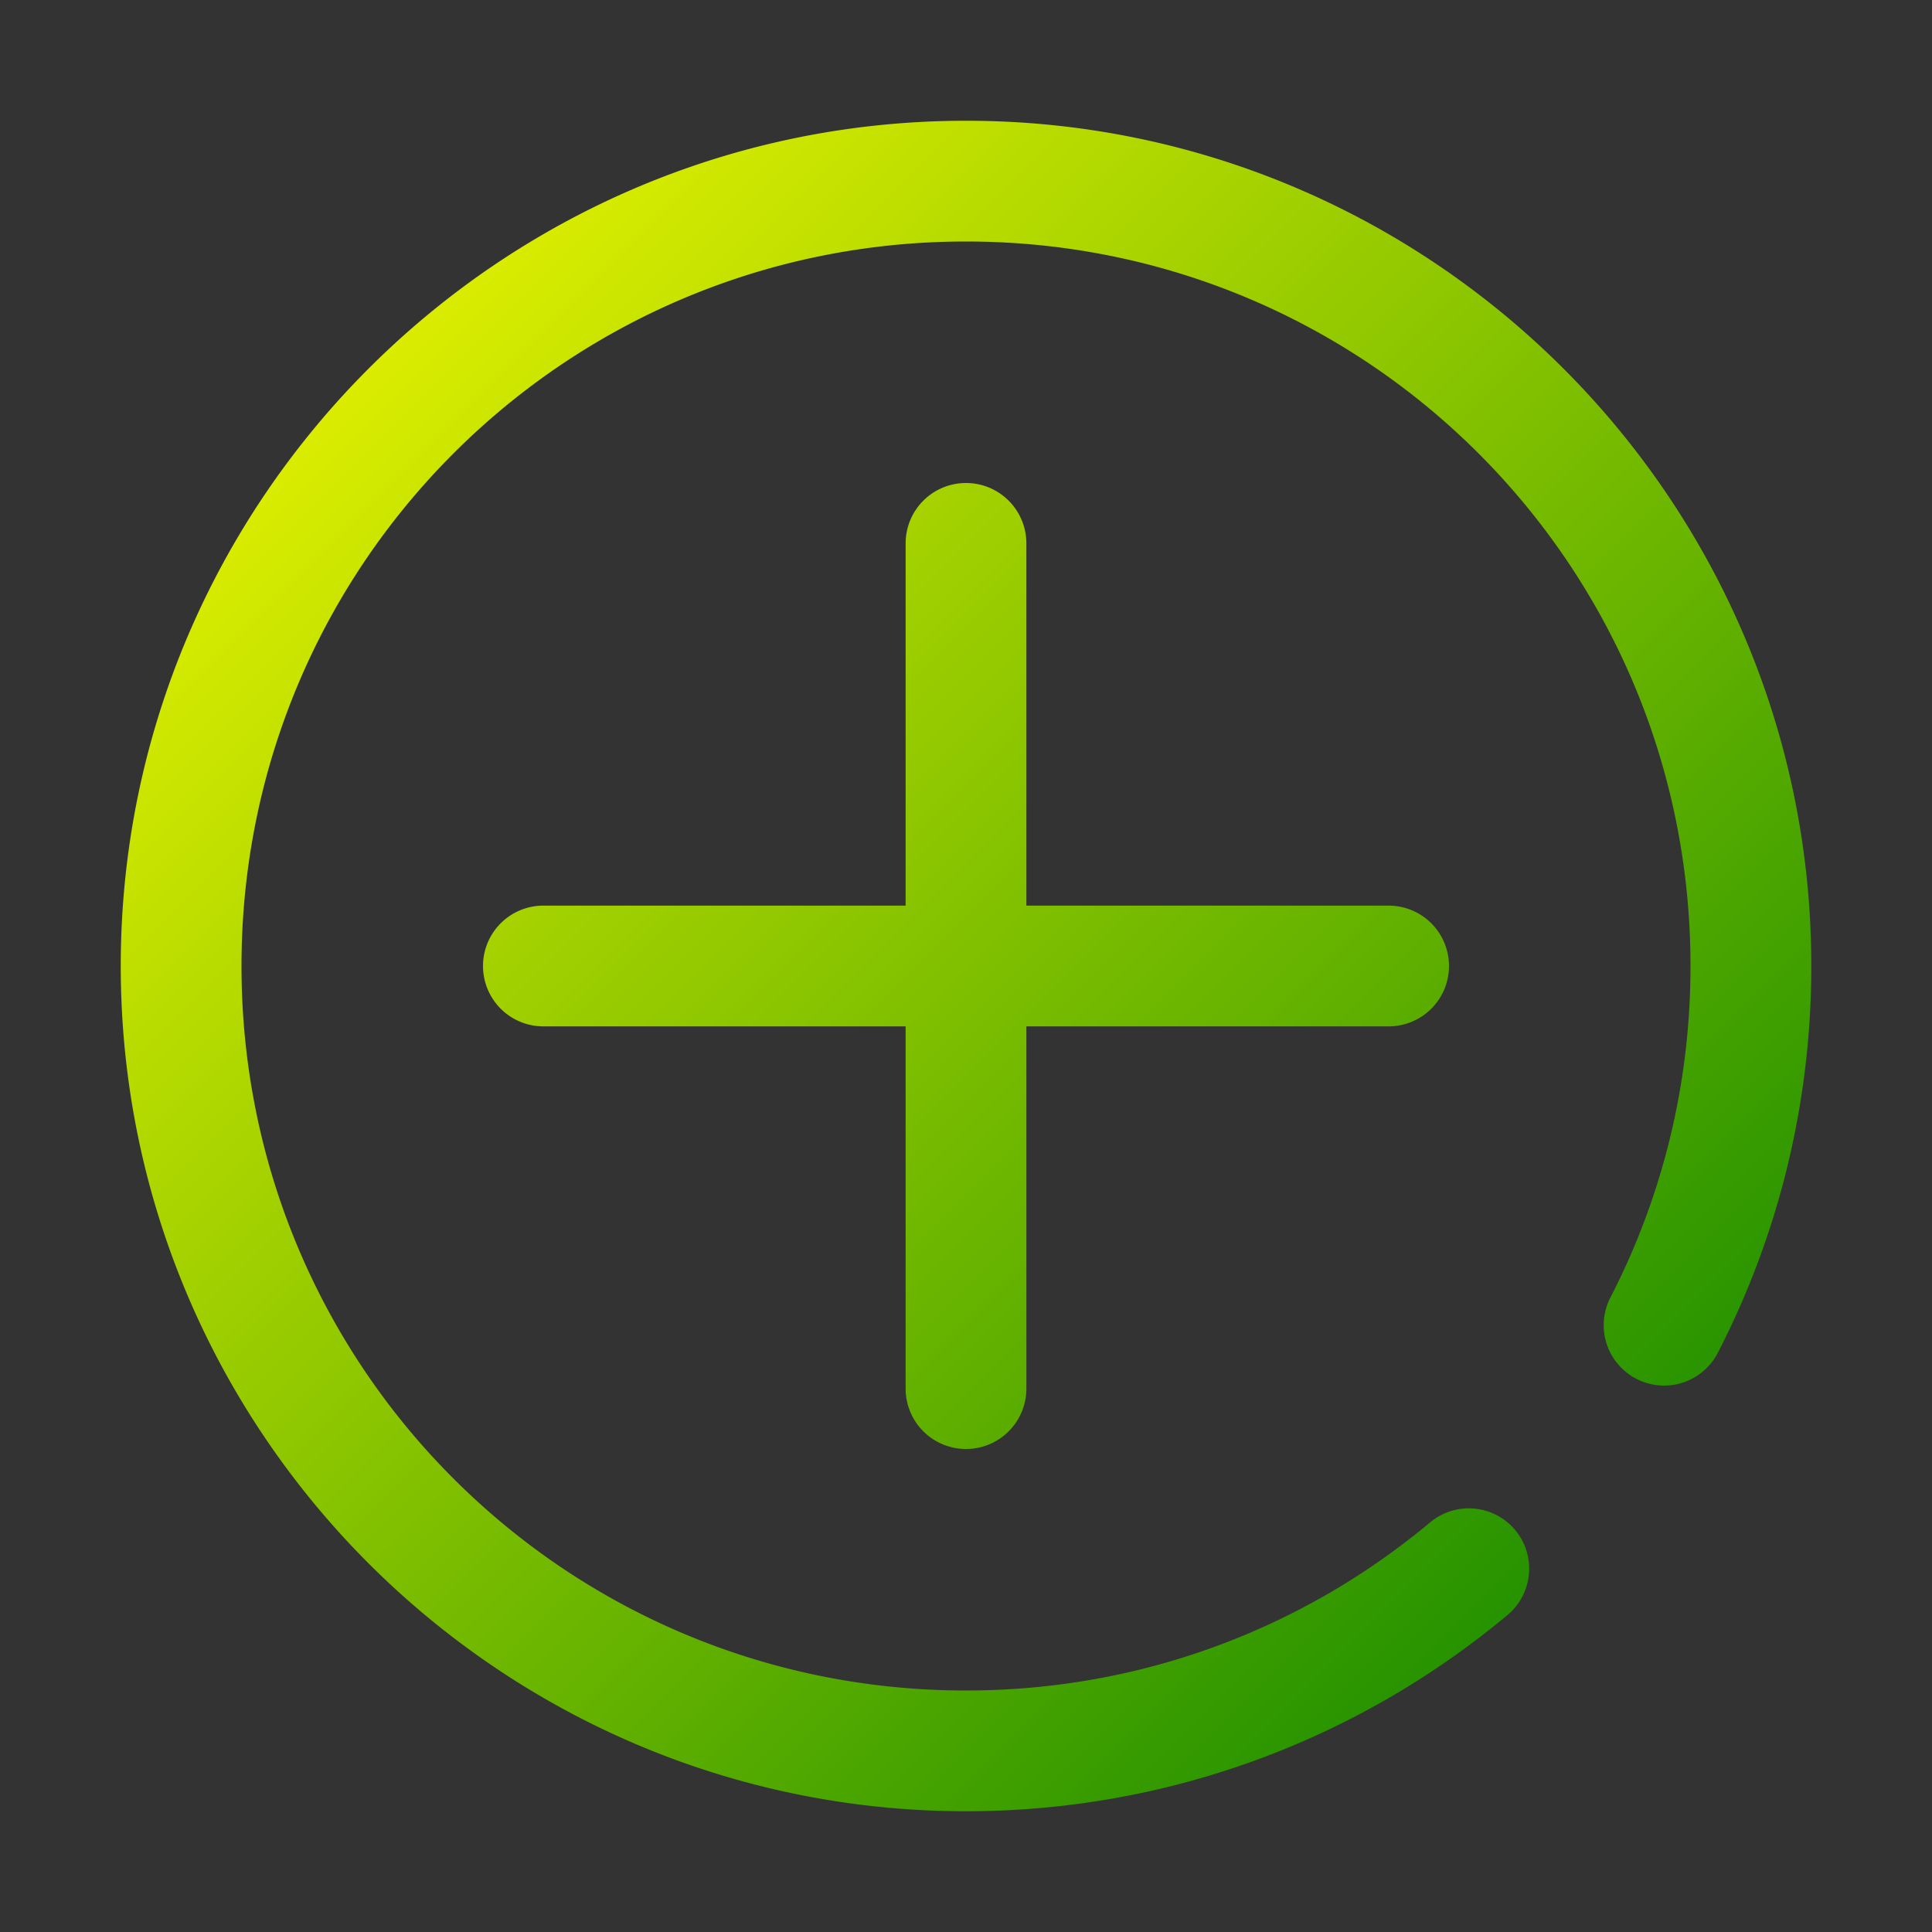 <svg id="svg8" height="512" viewBox="0 0 32 32" width="512" xmlns="http://www.w3.org/2000/svg" xmlns:xlink="http://www.w3.org/1999/xlink" xmlns:svg="http://www.w3.org/2000/svg"><rect x="0" y="0" width="32" height="32" fill="#333333" stroke="none"/><linearGradient id="linearGradient1809" gradientUnits="userSpaceOnUse" x1="162" x2="189.95" xlink:href="#linearGradient1571" y1="162" y2="189.95"/><linearGradient id="linearGradient1571"><stop id="stop1567" offset="0" stop-color="#ff0"/><stop id="stop1569" offset="1" stop-color="#008000"/></linearGradient><linearGradient id="linearGradient1801" gradientUnits="userSpaceOnUse" x1="122" x2="150" xlink:href="#linearGradient1571" y1="162" y2="190"/><linearGradient id="linearGradient1793" gradientUnits="userSpaceOnUse" x1="82" x2="109.95" xlink:href="#linearGradient1571" y1="162" y2="189.95"/><linearGradient id="linearGradient1783" gradientUnits="userSpaceOnUse" x1="2.05" x2="30" xlink:href="#linearGradient1571" y1="2.05" y2="30"/><linearGradient id="linearGradient1785" gradientUnits="userSpaceOnUse" x1="42.05" x2="70" xlink:href="#linearGradient1571" y1="162.05" y2="190"/><linearGradient id="linearGradient1767" gradientUnits="userSpaceOnUse" x1="162" x2="190" xlink:href="#linearGradient1571" y1="122" y2="150"/><linearGradient id="linearGradient1743" gradientUnits="userSpaceOnUse" x1="2" x2="30" xlink:href="#linearGradient1571" y1="2" y2="30"/><linearGradient id="linearGradient1735" gradientUnits="userSpaceOnUse" x1="42.05" x2="69.95" xlink:href="#linearGradient1571" y1="122.05" y2="149.95"/><linearGradient id="linearGradient1725" gradientUnits="userSpaceOnUse" x1="2" x2="29.95" xlink:href="#linearGradient1571" y1="2" y2="29.95"/><linearGradient id="linearGradient1715" gradientUnits="userSpaceOnUse" x1="2.05" x2="30" xlink:href="#linearGradient1571" y1="2.124" y2="30.074"/><linearGradient id="linearGradient1701" gradientUnits="userSpaceOnUse" x1="122.05" x2="150" xlink:href="#linearGradient1571" y1="82.05" y2="110"/><linearGradient id="linearGradient1691" gradientUnits="userSpaceOnUse" x1="82.05" x2="109.95" xlink:href="#linearGradient1571" y1="82.05" y2="109.95"/><linearGradient id="linearGradient1673" gradientUnits="userSpaceOnUse" x1="1" x2="30" xlink:href="#linearGradient1571" y1="2" y2="30"/><linearGradient id="linearGradient1663" gradientUnits="userSpaceOnUse" x1="30" x2="2.05" xlink:href="#linearGradient1571" y1="2" y2="29.95"/><linearGradient id="linearGradient1665" gradientUnits="userSpaceOnUse" x1="162" x2="189.95" xlink:href="#linearGradient1571" y1="42" y2="69.95"/><linearGradient id="linearGradient1655" gradientUnits="userSpaceOnUse" x1="122" x2="150" xlink:href="#linearGradient1571" y1="42" y2="70"/><linearGradient id="linearGradient1645" gradientUnits="userSpaceOnUse" x1="82.05" x2="110" xlink:href="#linearGradient1571" y1="42.05" y2="70"/><linearGradient id="linearGradient1635" gradientUnits="userSpaceOnUse" x1="42" x2="70" xlink:href="#linearGradient1571" y1="42" y2="70"/><linearGradient id="linearGradient1601" gradientUnits="userSpaceOnUse" x1="122.05" x2="150" xlink:href="#linearGradient1571" y1="2.05" y2="30"/><linearGradient id="linearGradient1589" gradientUnits="userSpaceOnUse" x1="2.05" x2="29.95" xlink:href="#linearGradient1571" y1="2.05" y2="29.95"/><linearGradient id="linearGradient1581" gradientUnits="userSpaceOnUse" x1="42.05" x2="70" xlink:href="#linearGradient1571" y1="2.05" y2="30"/><g id="g2215"><path id="path1414" d="m16 2c-7.72 0-14 6.28-14 14 0 7.72 6.28 14 14 14 3.407 0 6.54-1.222 8.969-3.25a1 1 0 0 0 .127-1.408 1 1 0 0 0 -1.408-.127c-2.083 1.74-4.757 2.785-7.688 2.785-6.639 0-12-5.361-12-12 0-6.639 5.361-12 12-12 6.639 0 12 5.361 12 12 0 1.982-.478 3.845-1.326 5.49a1 1 0 0 0 .43 1.348 1 1 0 0 0 1.348-.43c.99-1.92 1.549-4.103 1.549-6.408 0-7.72-6.28-14-14-14z" fill="url(#linearGradient1783)" font-variant-ligatures="normal" font-variant-position="normal" font-variant-caps="normal" font-variant-numeric="normal" font-variant-alternates="normal" font-variant-east-asian="normal" font-feature-settings="normal" font-variation-settings="normal" text-indent="0" text-align="start" text-decoration-line="none" text-decoration-style="solid" text-decoration-color="#000000" text-transform="none" text-orientation="mixed" white-space="normal" shape-padding="0" shape-margin="0" inline-size="0" isolation="auto" mix-blend-mode="normal" solid-color="#000000" solid-opacity="1" vector-effect="none"/><path id="path1418" d="m56 8a1 1 0 0 0 -1 1v6h-6a1 1 0 0 0 -1 1 1 1 0 0 0 1 1h6v6a1 1 0 0 0 1 1 1 1 0 0 0 1-1v-6h6a1 1 0 0 0 1-1 1 1 0 0 0 -1-1h-6v-6a1 1 0 0 0 -1-1z" fill="url(#linearGradient1581)" transform="translate(-40)" font-variant-ligatures="normal" font-variant-position="normal" font-variant-caps="normal" font-variant-numeric="normal" font-variant-alternates="normal" font-variant-east-asian="normal" font-feature-settings="normal" font-variation-settings="normal" text-indent="0" text-align="start" text-decoration-line="none" text-decoration-style="solid" text-decoration-color="#000000" text-transform="none" text-orientation="mixed" white-space="normal" shape-padding="0" shape-margin="0" inline-size="0" isolation="auto" mix-blend-mode="normal" solid-color="#000000" solid-opacity="1" vector-effect="none"/></g></svg>